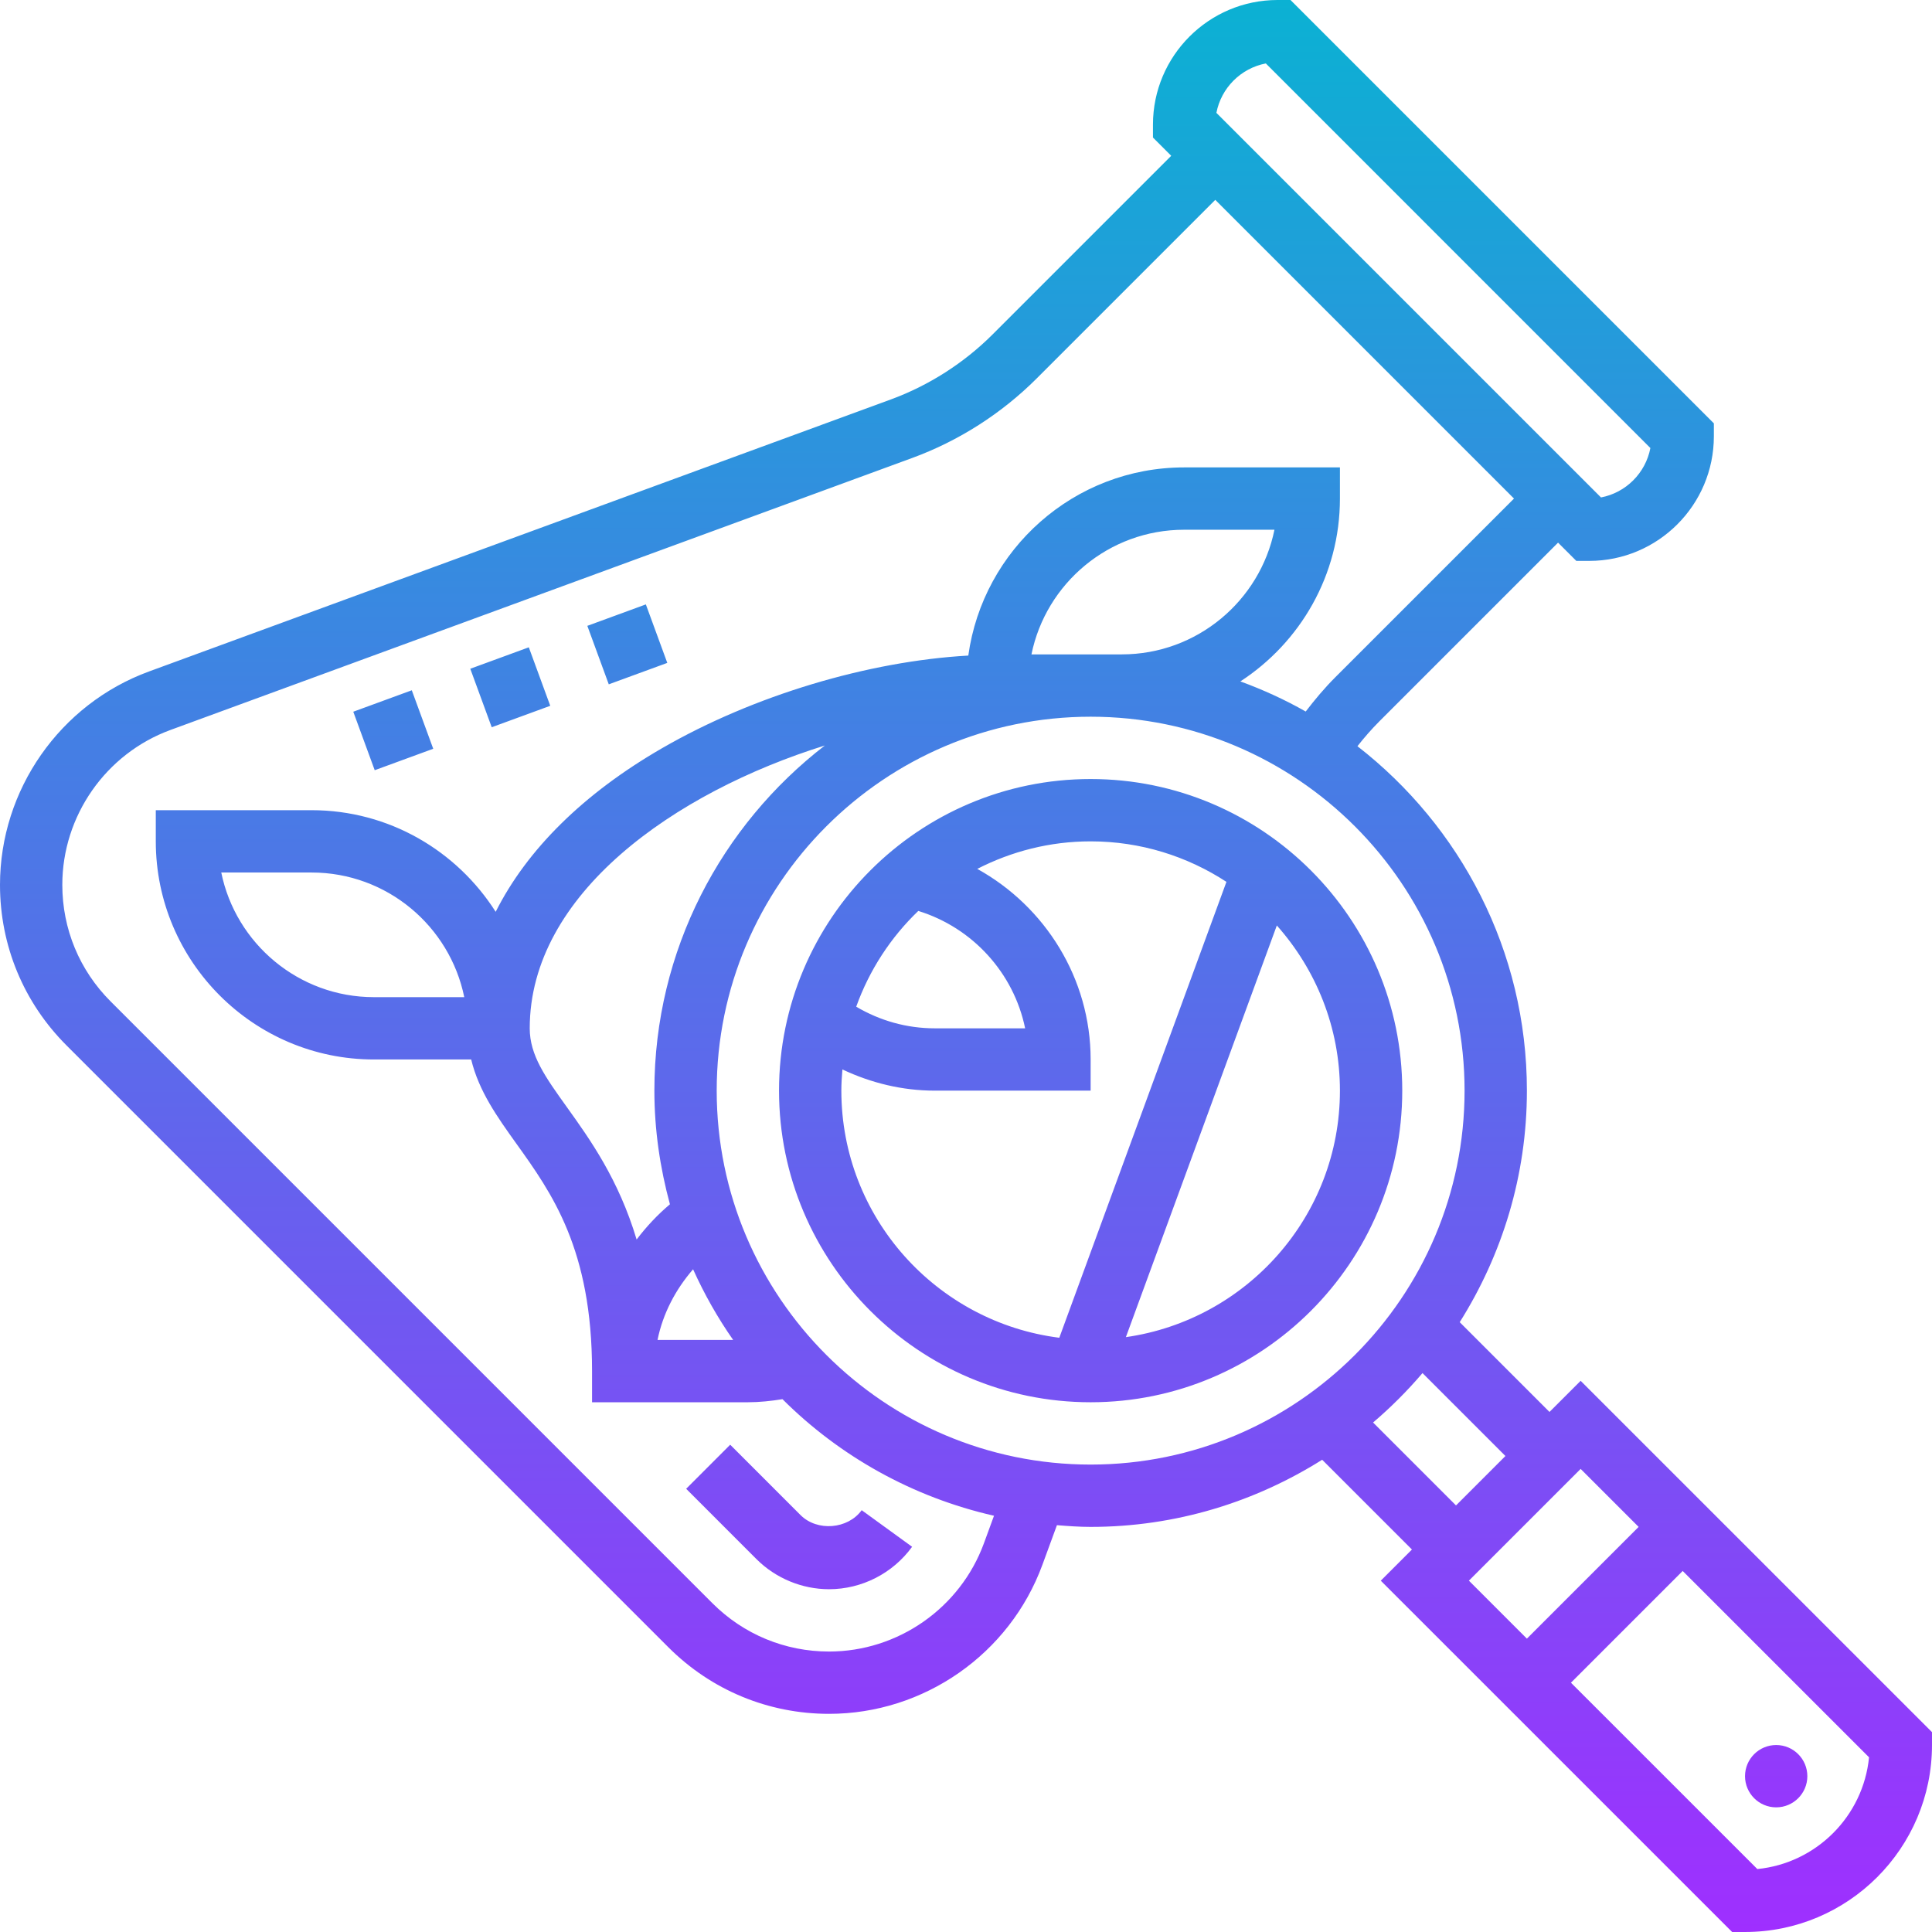 <svg height="496pt" viewBox="0 0 496 496" width="496pt" xmlns="http://www.w3.org/2000/svg" xmlns:xlink="http://www.w3.org/1999/xlink"><linearGradient id="a" gradientUnits="userSpaceOnUse" x1="248" x2="248" y1="496" y2="0"><stop offset="0" stop-color="#9f2fff"/><stop offset="1" stop-color="#0bb1d3"/></linearGradient><path d="m96.199 197.734-5.504-15.016 15.023-5.504 5.504 15.016zm75.113-27.551-5.504-15.016-15.023 5.504 5.504 15.016zm-30.047 11.016-5.504-15.016-15.027 5.504 5.504 15.016zm218.734 98.801c0 44.113-35.887 80-80 80s-80-35.887-80-80 35.887-80 80-80 80 35.887 80 80zm-140.184-21.551c6.105 3.598 12.961 5.551 20.184 5.551h23.184c-2.91-14.168-13.441-25.816-27.43-30.137-7.074 6.785-12.562 15.176-15.938 24.586zm95.047-32.051c-10.039-6.551-22.008-10.398-34.863-10.398-10.488 0-20.359 2.586-29.105 7.07 17.465 9.656 29.105 28.176 29.105 48.93v8h-40c-8.367 0-16.352-1.969-23.727-5.441-.152 1.801-.273 3.602-.273 5.441 0 32.559 24.457 59.457 55.953 63.441zm29.137 53.602c0-16.273-6.16-31.105-16.199-42.406l-38.754 105.688c31.008-4.418 54.953-31.074 54.953-63.281zm61.801 74.496 90.199 90.191v3.312c0 26.473-21.527 48-48 48h-3.312l-90.199-90.191 8-8-23.047-23.047c-17.25 10.855-37.594 17.238-59.441 17.238-2.922 0-5.785-.215-8.656-.441l-3.734 10.184c-8.395 22.883-30.402 38.25-54.77 38.25-15.574 0-30.223-6.07-41.246-17.09l-154.504-154.504c-11.027-11.016-17.09-25.656-17.09-41.238 0-24.375 15.367-46.383 38.246-54.77l190.441-69.832c9.746-3.574 18.777-9.344 26.129-16.688l45.871-45.871-4.688-4.688v-3.312c0-17.648 14.352-32 32-32h3.312l108.688 108.688v3.312c0 17.648-14.352 32-32 32h-3.312l-4.688-4.688-45.871 45.871c-2.008 2.016-3.883 4.16-5.633 6.391 26.406 20.516 43.504 52.473 43.504 88.426 0 21.848-6.383 42.191-17.246 59.441l23.047 23.047zm-93.512-325.52 98.734 98.734c6.402-1.223 11.457-6.277 12.68-12.688l-98.727-98.734c-6.402 1.223-11.465 6.277-12.688 12.688zm-57.098 360.16c-20.902-4.754-39.633-15.281-54.305-29.93-2.934.473-5.902.793-8.887.793h-40v-8c0-31.273-10.328-45.688-19.441-58.406-4.934-6.891-9.629-13.488-11.59-21.594h-24.969c-30.879 0-56-25.129-56-56v-8h40c19.871 0 37.312 10.441 47.258 26.09 8.023-15.961 22.527-30.355 42.742-42.02 23.465-13.535 52.871-22.309 78.594-23.766 3.773-27.242 27.141-48.305 55.406-48.305h40v8c0 19.656-10.199 36.945-25.559 46.938 5.832 2.141 11.438 4.695 16.773 7.734 2.359-3.078 4.855-6.055 7.602-8.801l45.871-45.871-76.688-76.688-45.871 45.871c-8.984 8.977-20.016 16.031-31.93 20.391l-190.438 69.832c-16.602 6.09-27.762 22.066-27.762 39.754 0 11.305 4.398 21.938 12.398 29.93l154.512 154.512c8 7.992 18.633 12.398 29.938 12.398 17.68 0 33.656-11.16 39.746-27.762zm72-253.137h-23.191c-19.32 0-35.48 13.77-39.191 32h23.191c19.32 0 35.48-13.77 39.191-32zm-159.191 144c0-36.062 17.207-68.113 43.762-88.609-38.625 12.051-75.762 38.129-75.762 72.609 0 6.922 4.008 12.52 9.566 20.273 5.938 8.285 13.25 18.512 17.875 33.949 2.496-3.293 5.336-6.336 8.551-9.047-2.527-9.32-3.992-19.07-3.992-29.176zm.809 64h19.414c-3.977-5.68-7.406-11.754-10.285-18.137-4.512 5.199-7.754 11.375-9.129 18.137zm-88.809-120h-23.191c3.711 18.23 19.879 32 39.191 32h23.191c-3.711-18.23-19.871-32-39.191-32zm296 56c0-52.938-43.062-96-96-96s-96 43.062-96 96 43.062 96 96 96 96-43.062 96-96zm-2.199 106.488 12.688-12.688-21.289-21.289c-3.887 4.559-8.129 8.801-12.688 12.688zm58.199 16.824-28.688 28.688 47.848 47.84c15.129-1.488 27.191-13.551 28.68-28.688zm-11.312-11.312-14.887-14.887-28.688 28.688 14.887 14.887zm35.312 72c4.414 0 8-3.586 8-8s-3.586-8-8-8-8 3.586-8 8 3.586 8 8 8zm-279.84-81.785 18.078 18.082c4.906 4.895 11.684 7.703 18.602 7.703 8.406 0 16.375-4.07 21.328-10.895l-12.945-9.395c-3.559 4.898-11.422 5.52-15.688 1.266l-18.07-18.074zm0 0" fill="url(#a)"/></svg>